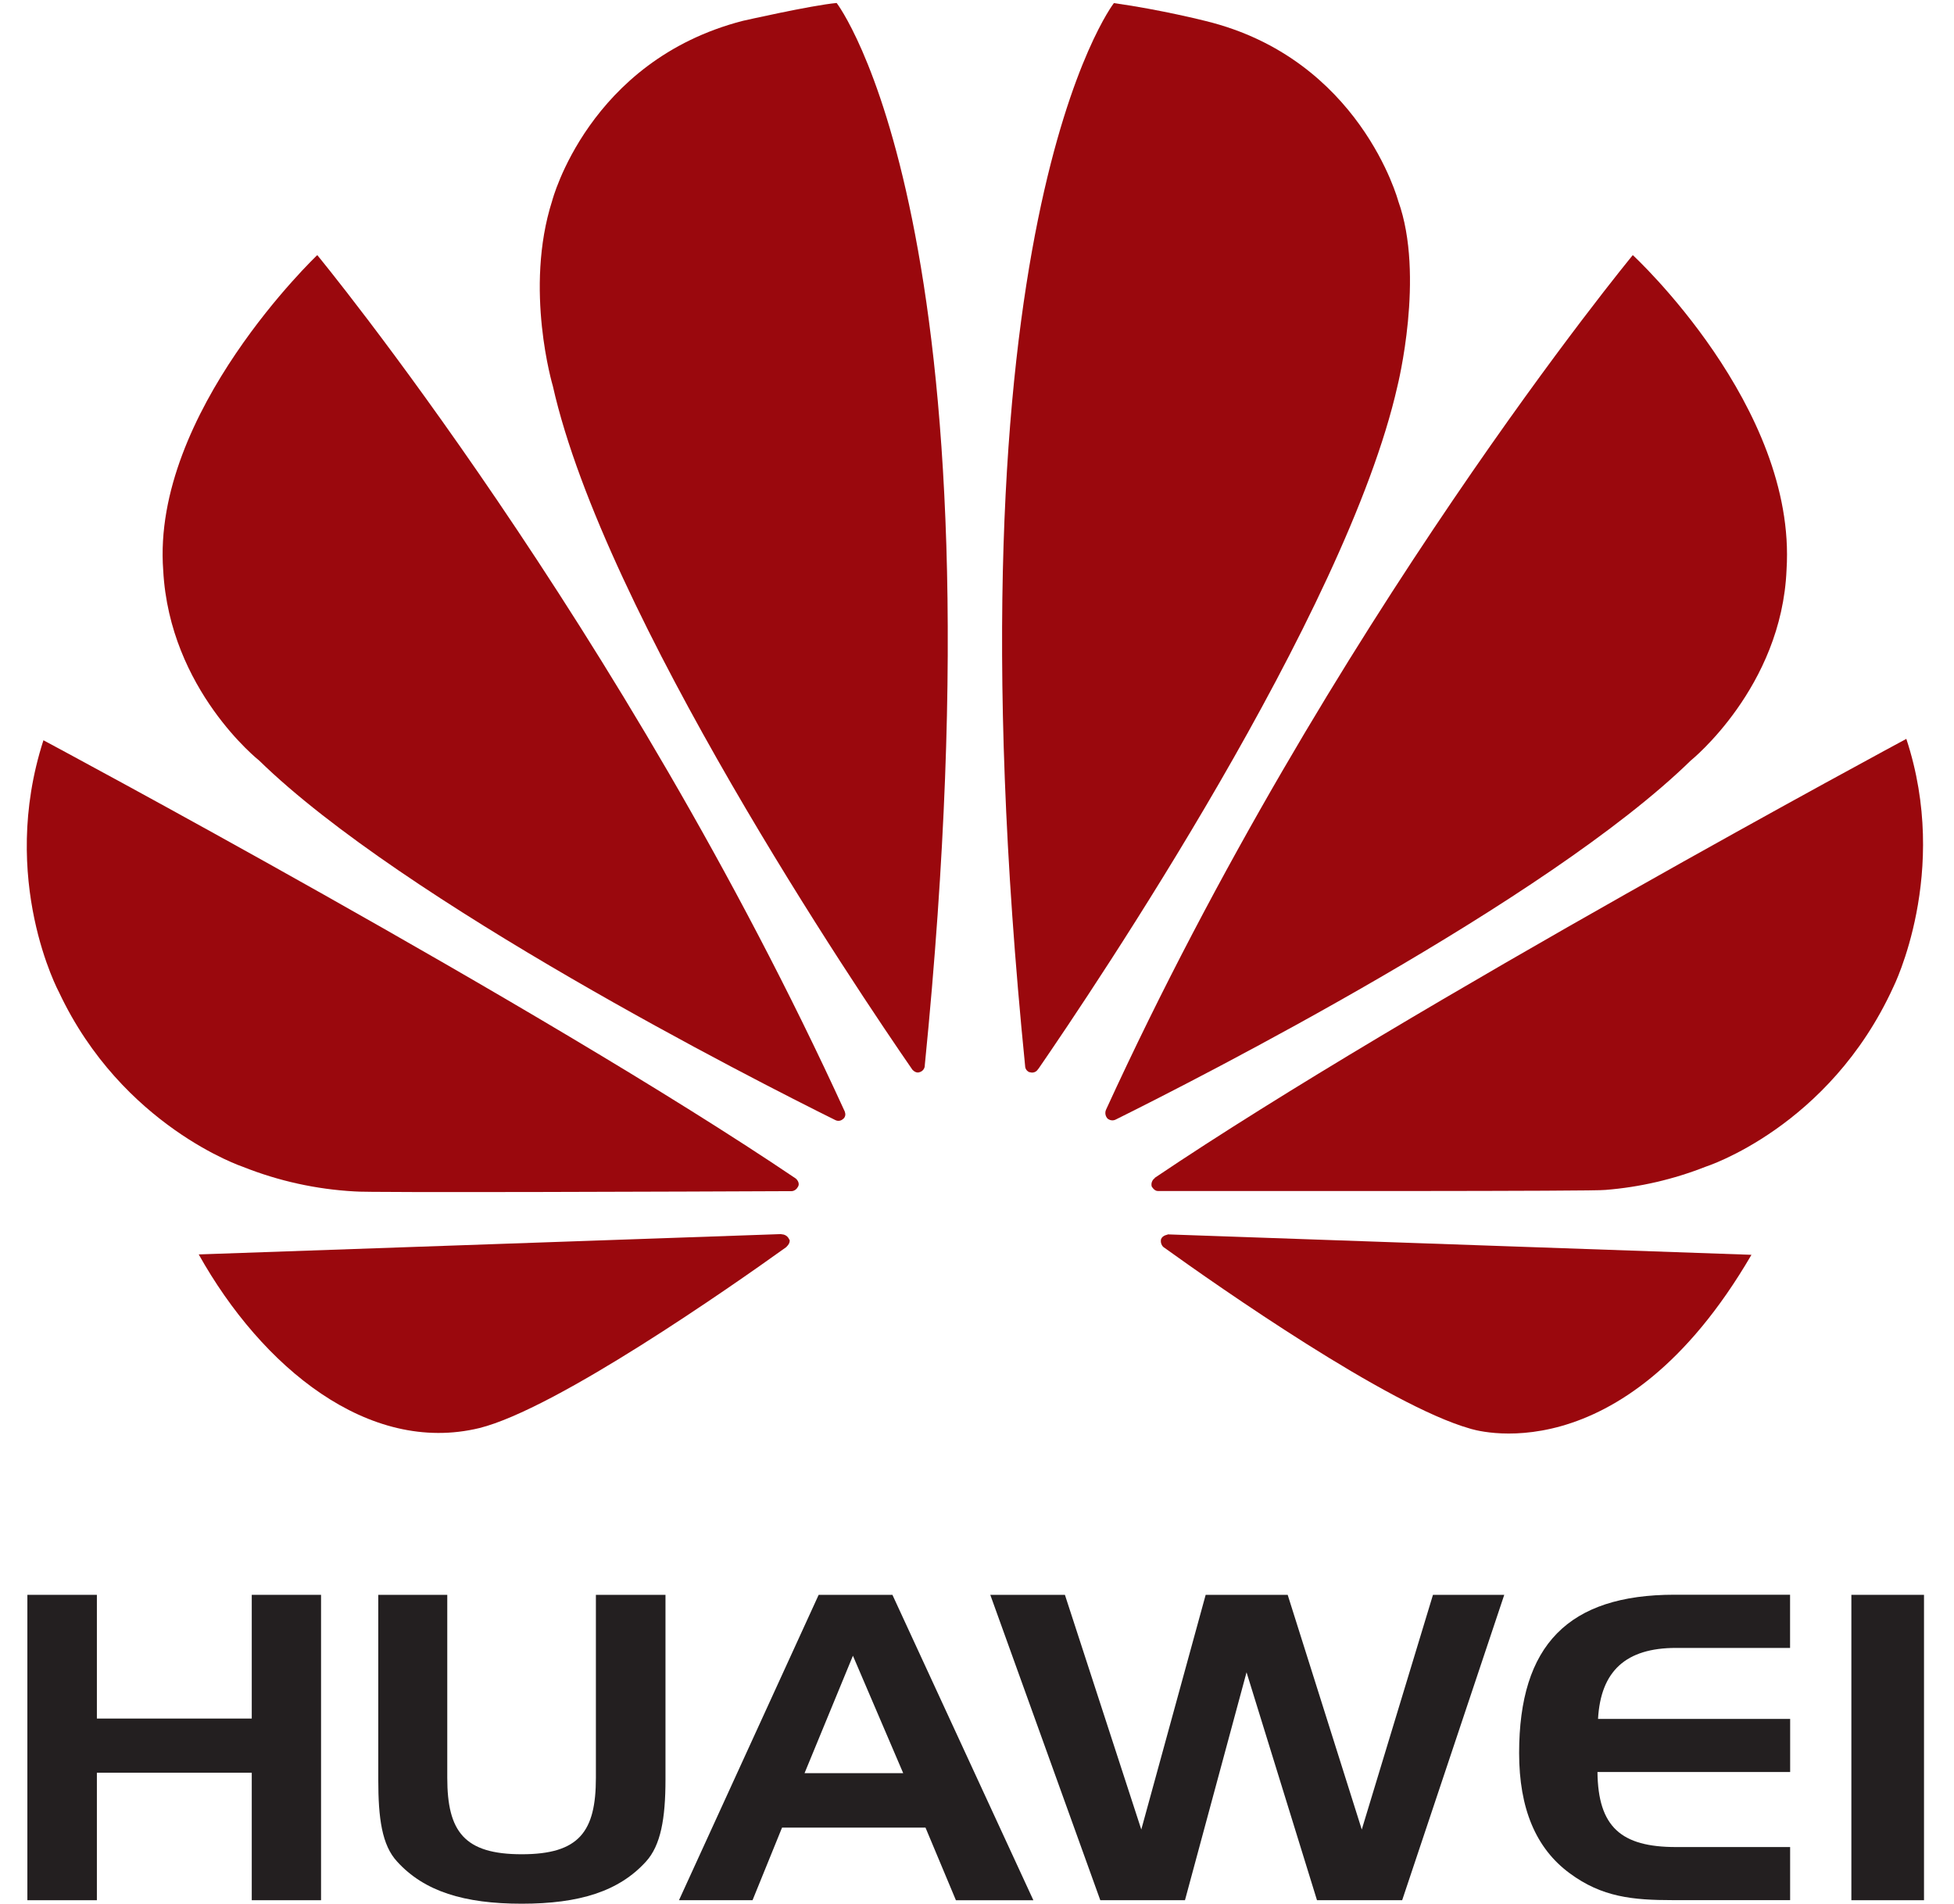 <svg id="Layer_1" data-name="Layer 1" xmlns="http://www.w3.org/2000/svg"
    xmlns:xlink="http://www.w3.org/1999/xlink" viewBox="0 0 655.92 639">
    <defs>
        <style>
            .cls-1{fill:none;}.cls-2{fill:#231f20;}.cls-3{clip-path:url(#clip-path);}.cls-4{fill:#9a080d;}.cls-5{clip-path:url(#clip-path-2);}.cls-6{clip-path:url(#clip-path-3);}.cls-7{clip-path:url(#clip-path-5);}.cls-8{clip-path:url(#clip-path-6);}.cls-9{clip-path:url(#clip-path-7);}.cls-10{clip-path:url(#clip-path-9);}.cls-11{clip-path:url(#clip-path-10);}.cls-12{clip-path:url(#clip-path-11);}.cls-13{clip-path:url(#clip-path-13);}.cls-14{clip-path:url(#clip-path-14);}.cls-15{clip-path:url(#clip-path-15);}.cls-16{clip-path:url(#clip-path-17);}.cls-17{clip-path:url(#clip-path-18);}.cls-18{clip-path:url(#clip-path-19);}.cls-19{clip-path:url(#clip-path-21);}.cls-20{clip-path:url(#clip-path-22);}.cls-21{clip-path:url(#clip-path-23);}.cls-22{clip-path:url(#clip-path-25);}.cls-23{clip-path:url(#clip-path-26);}.cls-24{clip-path:url(#clip-path-27);}.cls-25{clip-path:url(#clip-path-29);}.cls-26{clip-path:url(#clip-path-30);}.cls-27{clip-path:url(#clip-path-31);}</style>
        <clipPath id="clip-path" transform="translate(-172.56 -180)">
            <path class="cls-1"
                d="M455.63,555.58a2,2,0,0,0,.51-2.34h.05C381.37,389.68,279.06,265.63,279.06,265.63s-55.68,52.87-51.71,105.85c2.13,40.1,32.22,63.83,32.22,63.83C308.17,482.71,425.71,542.48,453,556a2.25,2.25,0,0,0,2.62-.45" />
        </clipPath>
        <clipPath id="clip-path-2" transform="translate(-172.56 -180)">
            <path class="cls-1"
                d="M223.37,265.37H456.71v291H223.37Zm514780,24361.57s58.21,46.85,27,124h2.75c-3967.5,8682.73-9392.88,15268.25-9392.88,15268.25s-2952.84-2806.68-2742.28-5618.89c112.84-2128.88,1708.75-3388.5,1708.75-3388.5,2577.16-2516.46,8810.34-5689.6,10257.63-6408.72,18.81-9.19,95.43-32.15,139,23.87" />
        </clipPath>
        <clipPath id="clip-path-3" transform="translate(-172.56 -180)">
            <rect class="cls-1" x="223.45" y="265.37" width="233.26" height="291.01" />
        </clipPath>
        <clipPath id="clip-path-5" transform="translate(-172.56 -180)">
            <path class="cls-1"
                d="M437.49,596.09a2.75,2.75,0,0,0-2.59-1.76v-.08l-195.63,6.83c21.2,37.89,57,67.3,94.2,58.29,25.71-6.4,83.87-47,103.1-60.8l0-.06c1.46-1.34,1-2.42,1-2.42" />
        </clipPath>
        <clipPath id="clip-path-6" transform="translate(-172.56 -180)">
            <path class="cls-1"
                d="M238.9,594H437.62v74.13H238.9ZM503687.72,22036.33c-26.5,91.79-133.94,91.79-133.94,91.79v4L493388,21776.71c1102.06-1970.78,2960.66-3500.62,4894.81-3032.22,1336.25,333.42,4357.66,2445.93,5357.28,3163.15l-2.25,3.15c75.94,69.3,49.88,125.54,49.88,125.54" />
        </clipPath>
        <clipPath id="clip-path-7" transform="translate(-172.56 -180)">
            <rect class="cls-1" x="238.9" y="593.95" width="198.72" height="74.13" />
        </clipPath>
        <clipPath id="clip-path-9" transform="translate(-172.56 -180)">
            <path class="cls-1"
                d="M440.36,578.48c1-1.52-.69-2.89-.69-2.89l0,0c-85.94-58.06-252.53-147.1-252.53-147.1-15.14,46.91,5.27,84.67,5.27,84.67,21.21,45,61.73,58.53,61.73,58.53a118.9,118.9,0,0,0,37.42,8.24c3,.49,116.43.05,146.82-.09a2.43,2.43,0,0,0,1.94-1.34" />
        </clipPath>
        <clipPath id="clip-path-10" transform="translate(-172.56 -180)">
            <path class="cls-1"
                d="M172.56,429.1H441.87V581.05H172.56Zm513530.5,22961.41c52.25,80.74-37.09,153.23-37.09,153.23l2.28.92c-4552.66,3079.26-13378.78,7801.83-13378.78,7801.83-802-2487.91,279.09-4490.44,279.09-4490.44,1123.69-2384.22,3270.35-3104.5,3270.35-3104.5,991.25-409.67,1982.5-436.74,1982.5-436.74,156.78-26.61,6168.09-2.75,7778.5,4.59,68.34.92,103.15,71.11,103.15,71.11" />
        </clipPath>
        <clipPath id="clip-path-11" transform="translate(-172.56 -180)">
            <rect class="cls-1" x="172.66" y="429.16" width="269.21" height="151.88" />
        </clipPath>
        <clipPath id="clip-path-13" transform="translate(-172.56 -180)">
            <path class="cls-1"
                d="M453.41,181c-8.54.79-31.51,6-31.51,6-51.82,13.38-64,60.44-64,60.44-9.47,29.62.24,62.15.24,62.15,17.28,76.79,102.39,203,120.7,229.49,1.26,1.33,2.31.85,2.31.85a2.38,2.38,0,0,0,1.85-2.41C511.09,255.74,453.41,181,453.41,181" />
        </clipPath>
        <clipPath id="clip-path-14" transform="translate(-172.56 -180)">
            <path class="cls-1"
                d="M348.63,180.16H511.34V539.61H348.63ZM514912.34,44513.34c-452.81-41.8-1670.78-320.55-1670.78-320.55-2748.4-710.44-3397.5-3208.66-3397.5-3208.66-501.87-1572.42,13.28-3299.6,13.28-3299.6,916.16-4076.62,5429.75-10776.83,6400.94-12183,66.53-70.73,122.47-45.46,122.47-45.46,105.06,28.47,97.75,128.12,97.75,128.12,1492.28,14961.37-1566.16,18929.15-1566.16,18929.15" />
        </clipPath>
        <clipPath id="clip-path-15" transform="translate(-172.56 -180)">
            <rect class="cls-1" x="348.63" y="180.34" width="162.71" height="359.27" />
        </clipPath>
        <clipPath id="clip-path-17" transform="translate(-172.56 -180)">
            <path class="cls-1"
                d="M518.2,539.89a2.29,2.29,0,0,0,2.85-1.07h.06c18.7-27.19,103.27-152.69,120.54-229.19,0,0,9.3-37.1.27-62.15,0,0-12.78-47.79-64.69-60.44,0,0-14.92-3.79-30.76-6,0,0-58,74.77-29.8,356.74h0a2.29,2.29,0,0,0,1.49,2.15" />
        </clipPath>
        <clipPath id="clip-path-18" transform="translate(-172.56 -180)">
            <path class="cls-1"
                d="M488.1,180H650.56V539.64H488.1ZM518976,25491c98.31-40.46,151.13,56.56,151.13,56.56h2.75c993.5,1445.57,5483.65,8115.74,6400.9,12182.12,0,0,493.32,1972,13.82,3303.59,0,0-678,2540.34-3434.29,3212.56,0,0-792.28,200.92-1633.75,320.93,0,0-3078.75-3974-1581.84-18961.73h2.28c10.1-97,79-114,79-114" />
        </clipPath>
        <clipPath id="clip-path-19" transform="translate(-172.56 -180)">
            <rect class="cls-1" x="488.1" y="180.09" width="162.47" height="359.55" />
        </clipPath>
        <clipPath id="clip-path-21" transform="translate(-172.56 -180)">
            <path class="cls-1"
                d="M564.54,594.43s-1.75.22-2.23,1.52a2.78,2.78,0,0,0,.75,2.63v0c18.7,13.45,75.49,53.17,102.87,60.94,0,0,50.57,17.2,94.56-58.31l-196-6.86v0" />
        </clipPath>
        <clipPath id="clip-path-22" transform="translate(-172.56 -180)">
            <path class="cls-1"
                d="M561.21,594.77H759.79v82.37H561.21ZM520774.94,22565.9s-93.13-11.48-118.31-80.82c0,0-21.57-93.22,39.4-139.6v-2.29c991.78-714.53,4003.78-2822.74,5455.66-3235.11,0,0,2681.19-912.89,5013.81,3095.51l-10390.56,364.15v-1.84" />
        </clipPath>
        <clipPath id="clip-path-23" transform="translate(-172.56 -180)">
            <rect class="cls-1" x="561.27" y="594.98" width="198.52" height="82.16" />
        </clipPath>
        <clipPath id="clip-path-25" transform="translate(-172.56 -180)">
            <path class="cls-1"
                d="M812.52,428S646.19,517.37,560.17,575.39l.05.07a2.6,2.6,0,0,0-1.05,2.82s.84,1.51,2,1.51v0c30.76,0,147.35.14,150.31-.36a117.11,117.11,0,0,0,33.63-7.79s41.48-13.19,63-60.3c0,0,19.2-38.43,4.35-83.37" />
        </clipPath>
        <clipPath id="clip-path-26" transform="translate(-172.56 -180)">
            <path class="cls-1"
                d="M559.61,427.09H828.32V579H559.61Zm534293.2,31025.5s-8835.56-4752.3-13405.06-7837.54l2.72-3.22s-82.72-54.28-55.56-150.42c0,0,44.59-80,108-80v-1.84c1634-1.84,7827.5-7.37,7984.56,19.31,0,0,801.44,33.12,1787.12,414,0,0,2203.44,701,3347.63,3206.68,0,0,1020.12,2043.33,230.62,4433" />
        </clipPath>
        <clipPath id="clip-path-27" transform="translate(-172.56 -180)">
            <rect class="cls-1" x="559.61" y="427.28" width="268.71" height="151.76" />
        </clipPath>
        <clipPath id="clip-path-29" transform="translate(-172.56 -180)">
            <path class="cls-1"
                d="M544.49,555.58a2.45,2.45,0,0,0,2.61.22c28-13.9,144.69-73.34,193-120.49,0,0,30.55-24.56,32.17-64.08,3.49-54.82-51.61-105.6-51.61-105.6s-102,123.57-176.81,286.84h0a2.75,2.75,0,0,0,.59,3.11" />
        </clipPath>
        <clipPath id="clip-path-30" transform="translate(-172.56 -180)">
            <path class="cls-1"
                d="M543.23,266.12H775.94v291H543.23ZM520100.94,24645.79s69.84-53.77,138.19-12c1487.84,738.49,7678.81,3896.51,10243.18,6401.51,0,0,1621,1304.67,1707.25,3403.88,185.07,2912.63-2738.75,5610.18-2738.75,5610.18s-5412.87-6564.66-9383.84-15238.18h2.75s-44.94-100.19,31.22-165.44" />
        </clipPath>
        <clipPath id="clip-path-31" transform="translate(-172.56 -180)">
            <rect class="cls-1" x="543.23" y="266.12" width="232.71" height="290.97" />
        </clipPath>
    </defs>
    <!-- <title>Huawei Logo Vector</title> -->
    <polyline class="cls-2"
        points="32.52 576.88 84.51 576.88 84.51 535.35 107.77 535.35 107.77 637.86 84.51 637.86 84.51 595.06 32.52 595.06 32.52 637.86 9.19 637.86 9.19 535.35 32.52 535.35 32.52 576.88" />
    <path class="cls-2"
        d="M322.7,776.76c0,18.09,5.73,25.67,25,25.67s24.89-7.58,24.89-25.67V715.35h23.36v62c0,13.14-1.6,22.12-6.55,27.54-9.08,10-22.36,14.14-41.7,14.14s-32.74-4.13-41.83-14.14c-5.12-5.52-6.33-14.54-6.33-27.54v-62H322.7v61.41"
        transform="translate(-172.56 -180)" />
    <path class="cls-2"
        d="M442.63,775.21h33.12l-16.88-39.42-16.24,39.42m29.5-59.86,47.31,102.51h-26l-10.21-24.38H435.08l-9.91,24.38H400.48l46.89-102.51Z"
        transform="translate(-172.56 -180)" />
    <polyline class="cls-2"
        points="357.47 535.35 383.11 614.13 404.72 535.35 432.25 535.35 457.12 614.13 481.02 535.35 504.95 535.35 470.68 637.86 442.09 637.86 418.44 561.35 397.77 637.86 369.35 637.86 332.42 535.35 357.47 535.35" />
    <path class="cls-2"
        d="M709,757h64.48v17.83H708.8c.19,18.47,8,25.18,26.34,25.18h38.33v17.82H734.09c-13.42,0-23.79-1-34.59-9-11.42-8.38-17-21.82-17-40.38,0-36.26,16.55-53.14,52.17-53.14h38.78v17.86H735.14c-16.77,0-25.25,7.73-26.15,23.82"
        transform="translate(-172.56 -180)" />
    <rect class="cls-2" x="621.47" y="535.35" width="24.38" height="102.51" />
    <g class="cls-3">
        <path class="cls-4"
            d="M455.63,555.58a2,2,0,0,0,.51-2.34h.05C381.37,389.68,279.06,265.63,279.06,265.63s-55.68,52.87-51.71,105.85c2.13,40.1,32.22,63.83,32.22,63.83C308.17,482.71,425.71,542.48,453,556a2.25,2.25,0,0,0,2.62-.45"
            transform="translate(-172.56 -180)" />
    </g>
    <g class="cls-7">
        <path class="cls-4"
            d="M437.49,596.09a2.75,2.75,0,0,0-2.59-1.76v-.08l-195.63,6.83c21.2,37.89,57,67.3,94.2,58.29,25.71-6.4,83.87-47,103.1-60.8l0-.06c1.46-1.34,1-2.42,1-2.42"
            transform="translate(-172.56 -180)" />
    </g>
    <g class="cls-10">
        <path class="cls-4"
            d="M440.36,578.48c1-1.52-.69-2.89-.69-2.89l0,0c-85.94-58.06-252.53-147.1-252.53-147.1-15.14,46.91,5.27,84.67,5.27,84.67,21.21,45,61.73,58.53,61.73,58.53a118.9,118.9,0,0,0,37.42,8.24c3,.49,116.43.05,146.82-.09a2.43,2.43,0,0,0,1.94-1.34"
            transform="translate(-172.56 -180)" />
    </g>
    <g class="cls-13">
        <path class="cls-4"
            d="M453.41,181c-8.54.79-31.51,6-31.51,6-51.82,13.38-64,60.44-64,60.44-9.47,29.62.24,62.15.24,62.15,17.28,76.79,102.39,203,120.7,229.49,1.26,1.33,2.31.85,2.31.85a2.38,2.38,0,0,0,1.85-2.41C511.09,255.74,453.41,181,453.41,181"
            transform="translate(-172.56 -180)" />
    </g>
    <g class="cls-16">
        <path class="cls-4"
            d="M518.2,539.89a2.29,2.29,0,0,0,2.85-1.07h.06c18.7-27.19,103.27-152.69,120.54-229.19,0,0,9.3-37.1.27-62.15,0,0-12.78-47.79-64.69-60.44,0,0-14.92-3.79-30.76-6,0,0-58,74.77-29.8,356.74h0a2.29,2.29,0,0,0,1.49,2.15"
            transform="translate(-172.56 -180)" />
    </g>
    <g class="cls-19">
        <path class="cls-4"
            d="M564.54,594.43s-1.75.22-2.23,1.52a2.78,2.78,0,0,0,.75,2.63v0c18.7,13.45,75.49,53.17,102.87,60.94,0,0,50.57,17.2,94.56-58.31l-196-6.86v0"
            transform="translate(-172.56 -180)" />
    </g>
    <g class="cls-22">
        <path class="cls-4"
            d="M812.52,428S646.19,517.37,560.17,575.39l.05.07a2.6,2.6,0,0,0-1.05,2.82s.84,1.51,2,1.51v0c30.76,0,147.35.14,150.31-.36a117.11,117.11,0,0,0,33.63-7.79s41.48-13.19,63-60.3c0,0,19.2-38.43,4.35-83.37"
            transform="translate(-172.56 -180)" />
    </g>
    <g class="cls-25">
        <path class="cls-4"
            d="M544.49,555.58a2.45,2.45,0,0,0,2.61.22c28-13.9,144.69-73.34,193-120.49,0,0,30.55-24.56,32.17-64.08,3.49-54.82-51.61-105.6-51.61-105.6s-102,123.57-176.81,286.84h0a2.75,2.75,0,0,0,.59,3.11"
            transform="translate(-172.56 -180)" />
    </g>
</svg>